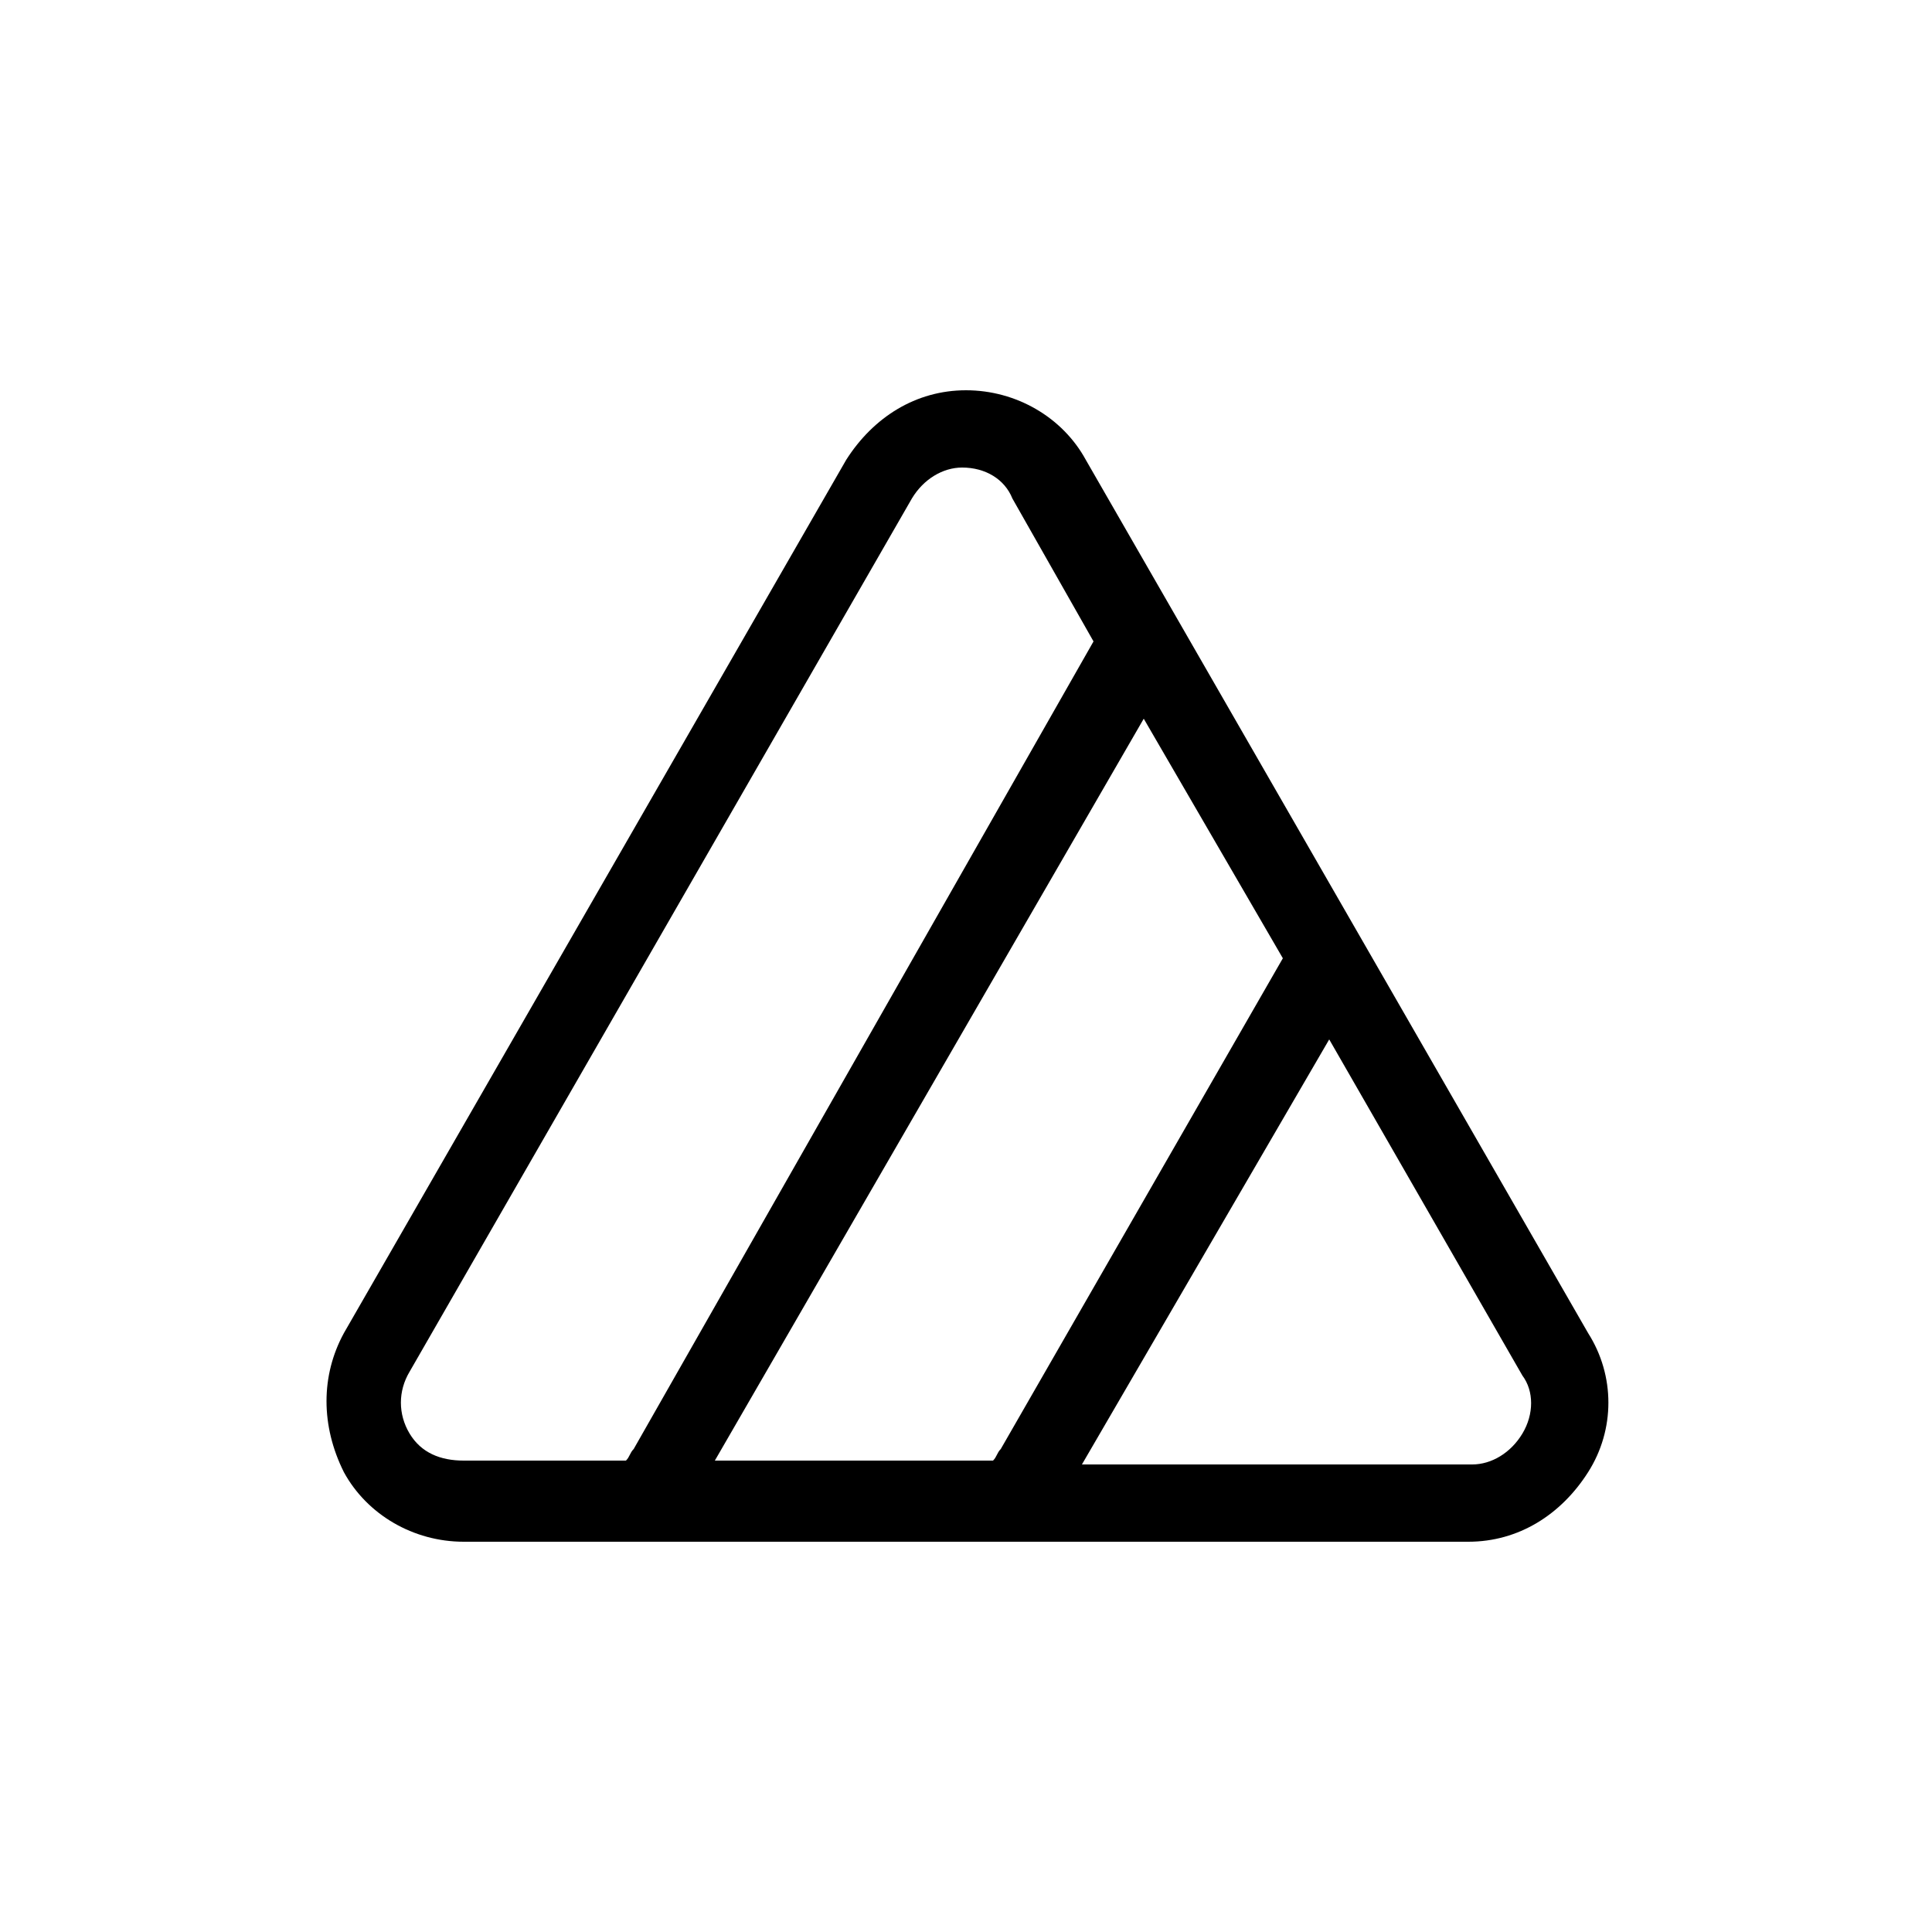 <?xml version="1.0" encoding="utf-8"?>
<!-- Generator: Adobe Illustrator 22.0.1, SVG Export Plug-In . SVG Version: 6.00 Build 0)  -->
<svg version="1.1" id="Layer_1" xmlns="http://www.w3.org/2000/svg" xmlns:xlink="http://www.w3.org/1999/xlink" x="0px" y="0px"
	 viewBox="0 0 50 50" style="enable-background:new 0 0 50 50;" xml:space="preserve">
<g>
	<path d="M41.1,34.5l-13-22.6c-0.6-1.1-1.8-1.8-3.1-1.8c-1.3,0-2.4,0.7-3.1,1.8l-13,22.6c-0.6,1.1-0.6,2.4,0,3.6
		c0.6,1.1,1.8,1.8,3.1,1.8H38c1.3,0,2.4-0.7,3.1-1.8C41.8,37,41.8,35.6,41.1,34.5z M25.7,37.8h-7.2l11.1-19.2l3.6,6.2l-7.3,12.7
		C25.8,37.6,25.8,37.7,25.7,37.8z M10.6,37.1c-0.3-0.5-0.3-1.1,0-1.6l13-22.6c0.3-0.5,0.8-0.8,1.3-0.8c0.6,0,1.1,0.3,1.3,0.8
		l2.1,3.7L16.4,37.5c-0.1,0.1-0.1,0.2-0.2,0.3H12C11.4,37.8,10.9,37.6,10.6,37.1z M39.4,37.1c-0.3,0.5-0.8,0.8-1.3,0.8H28l6.4-11
		l5,8.7C39.7,36,39.7,36.6,39.4,37.1z"/>
</g>
</svg>
